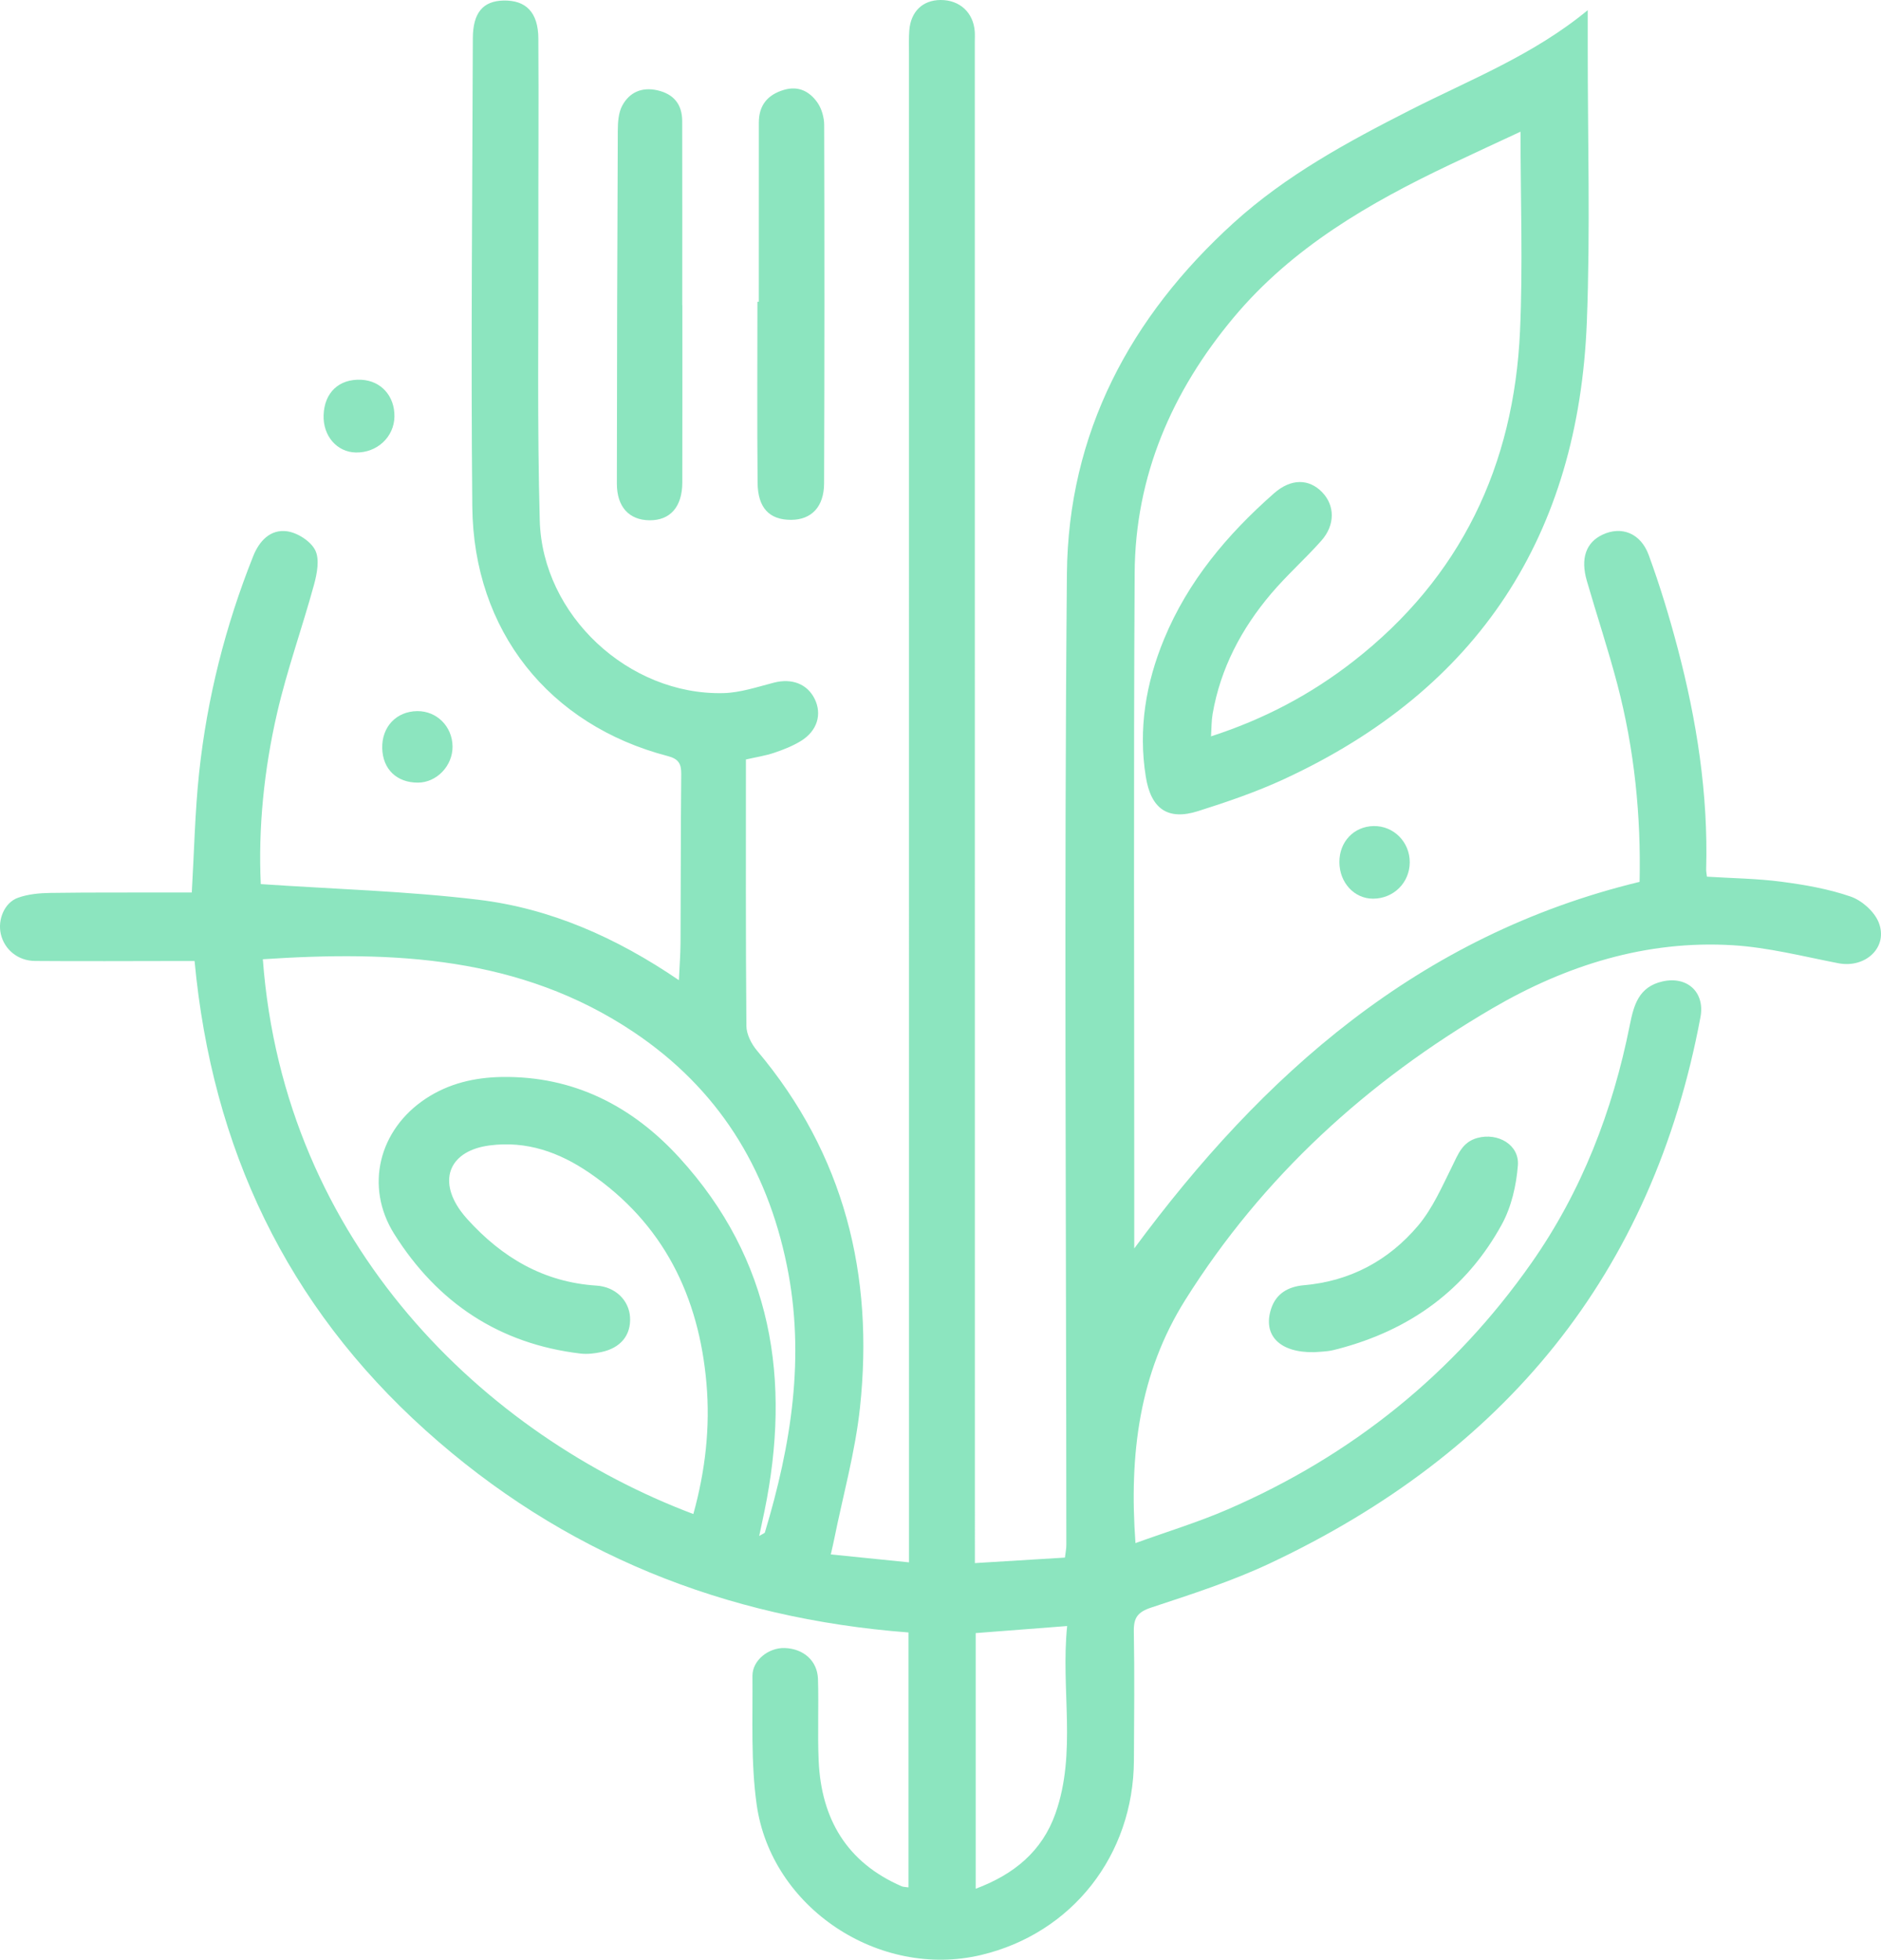 <?xml version="1.0" encoding="UTF-8"?>
<svg id="Layer_1" data-name="Layer 1" xmlns="http://www.w3.org/2000/svg" viewBox="0 0 3071.2 3199.74">
  <defs>
    <style>
      .cls-1 {
        fill: #8ce5bf;
      }
    </style>
  </defs>
  <path class="cls-1" d="M1483.32,3081.64v-416.24c-299.64-22.89-564.6-128.62-788.5-330.08-226.57-203.86-348.48-460.3-377.13-766.23-10.18,0-20.22,0-30.27,0-76.74.05-153.48.55-230.21-.07-28.13-.23-50.02-18.73-55.86-43.9-5.43-23.44,5.77-51.3,27.95-59.29,16.46-5.93,35.11-7.65,52.83-7.91,66.3-.96,132.63-.56,198.94-.66,11.09-.02,22.17,0,32.08,0,3.95-67.46,5.17-131.74,11.97-195.43,13.01-121.87,42.9-239.96,88.38-353.95,10.09-25.28,28.5-44.06,55.11-40.43,17.04,2.32,38.75,16.16,46.1,30.94,7.41,14.9,2.93,38.24-2.01,56.33-19.14,70.08-43.95,138.75-60.25,209.42-21.47,93.02-30.91,187.92-26.65,279.37,120.01,8.17,238.16,11.44,355.02,25.49,117.78,14.17,225.31,61.61,327.65,131.38,1.04-22.85,2.57-42.01,2.67-61.17.5-91.88.27-183.77,1.16-275.65.16-16.84-4.72-24.58-21.97-29.08-193.98-50.52-317.26-204.56-319.18-407.49-2.41-254.79.1-509.63.88-764.44.13-41.76,16.62-60.92,49.97-61.67,36.72-.83,56.71,19.26,57,61.8.72,107.99-.16,215.98.04,323.97.28,154.39-1.95,308.86,2.26,463.15,4.23,154.87,145.4,285.59,299.76,281.89,27.69-.66,55.38-10.11,82.66-17.11,29.02-7.46,54.43,1.93,66.55,26.79,12.13,24.89,4.16,51.93-22.33,68.32-13.5,8.35-28.76,14.32-43.88,19.44-14.11,4.78-29.09,7-46.14,10.91,0,145.55-.47,290.33.77,435.09.12,13.53,8.15,29.33,17.22,40.1,142.84,169.39,191.32,366.59,168.27,582.8-7.76,72.77-27.89,144.23-42.39,216.28-1.27,6.32-2.79,12.58-5.27,23.67,42.54,4.32,83.22,8.44,127.69,12.95,0-17.96,0-31.87,0-45.79-.03-806.15-.06-1612.31-.06-2418.46,0-12.31-.41-24.68.52-36.93C1487,18.89,1506.41.23,1535.52,0c31.33-.25,53.88,20.45,56.02,51.63.39,5.66.06,11.36.06,17.05.04,817.52.08,1635.04.11,2452.56,0,9.32,0,18.63,0,30.92,50.17-3.07,97.82-5.99,147.05-9,.94-8.06,2.3-14.3,2.3-20.54-.15-528.58-3.8-1057.2.93-1585.74,2.05-229.31,102.95-419.45,272.4-573.18,85.77-77.81,186.45-132.3,288.68-184.28,97.36-49.5,200.09-89.2,289.3-162.79,0,22.37.02,39.94,0,57.52-.17,150.62,4.4,301.43-1.49,451.82-13.6,347.28-176.44,599.1-494.15,746.06-45.33,20.97-93.08,37.31-140.78,52.39-49.52,15.66-76.74-4.04-85.1-55.98-12.54-77.95-.04-152.66,29.72-224.8,39.15-94.9,103.5-171.25,179.7-238.27,27.56-24.24,56.88-23.97,78.43-1.73,20.94,21.61,21.54,53.52-1.35,79.29-26.35,29.67-56.31,56.2-81.93,86.43-48.4,57.11-82.68,121.84-95.56,196.5-1.88,10.9-1.65,22.15-2.61,36.45,87.01-28.15,163.31-68.68,232.4-122.52,175.54-136.8,262.33-319.69,272.16-539.25,4.78-106.7.83-213.79.83-325.53-39.32,18.35-76.78,35.58-114.03,53.25-132.57,62.88-258.59,135.57-354.33,250.1-100.8,120.58-160.78,258.83-161.68,417.37-1.88,333.42-.63,666.86-.66,1000.3,0,35.88,0,71.77,0,102.38,209.02-283.05,463.87-511.21,825.1-598.55,2.42-107.42-8.35-216.25-36.43-322.95-14.91-56.64-33.42-112.32-49.72-168.61-10.62-36.67-1.3-62.66,25.73-75.35,30.58-14.36,62.05-2.84,75.29,33.23,18.21,49.6,33.61,100.41,47.12,151.52,31.31,118.46,50.15,238.76,46.7,361.83-.1,3.61.76,7.25,1.28,11.87,41.08,2.58,81.65,3,121.59,8.24,38.18,5.01,76.84,11.73,113.03,24.23,18.25,6.3,38.46,24.21,45.62,41.82,16.47,40.48-21.05,75.66-65.59,67.06-57.32-11.07-114.63-25.92-172.54-29.42-141.23-8.54-272.02,32.72-392.48,103.08-203.99,119.16-374.96,274.61-501.39,476.04-75.16,119.74-91.89,251.87-81.32,397.06,52.01-18.82,102.25-34.12,150.14-54.84,202.84-87.79,369.56-221.64,496.42-402.6,81.97-116.92,132.59-248.2,160.51-388.12,6.52-32.67,14.45-62.74,53.59-71.55,40.18-9.05,69.43,17.65,61.85,58.22-78.51,420.01-320.52,711.81-702.82,891.85-62.18,29.28-128.35,50.57-193.78,72.21-22.38,7.4-29.01,16.62-28.59,39.18,1.29,70.07.47,140.19.15,210.29-.71,154.99-101.02,282.62-249.63,317.89-166.02,39.41-342.79-76.74-366.4-246.07-9.6-68.87-6.2-139.68-6.8-209.62-.22-25.59,26.45-46.34,52.53-45.53,30.7.96,53.51,20.76,54.44,50.62,1.39,44.48-.85,89.1,1.13,133.54,4.24,94.98,46.01,166.13,135.75,204.94,2.39,1.03,5.28.88,10.91,1.73ZM1132.05,2472.05c19.78-71.37,27.54-141.73,21.5-212.5-12.21-142.92-70.31-262.12-191.5-344.79-48.71-33.23-102.08-52.58-163.03-44.51-63.85,8.46-84.68,54.92-46.78,107.08,3.33,4.59,6.97,8.98,10.77,13.19,56.65,62.7,124.67,103.05,210.93,108.55,30.72,1.96,52.98,23.83,54.74,51.34,1.87,29.32-15.13,50.58-47.2,57.24-10.96,2.28-22.7,3.67-33.72,2.36-132.87-15.75-233.68-83.28-304.03-195.16-48.75-77.53-25.14-170.43,51.41-221.05,37.61-24.87,79.93-34.62,123.83-35.35,117.26-1.94,213.18,47.3,290.38,131.88,151.79,166.31,182.8,363.08,138.8,577.19-2.51,12.23-5.18,24.43-8.56,40.36,6.41-3.9,8.9-4.52,9.27-5.77,42.97-142.76,66.27-287.09,35.9-435.98-32.7-160.33-112.96-289.08-250.01-380.95-185.34-124.24-393.17-133-605.6-118.98,34.72,465.65,363.72,778,702.9,905.83ZM1593.06,2666.42v417.43c62.61-23.42,108.48-61.14,130.28-123.01,35.04-99.42,8.4-202.21,19.04-305.94-52.58,4.06-100.23,7.73-149.32,11.52Z"/>
  <path class="cls-1" d="M1238.92,492.7c0-97.51-.08-195.03.05-292.54.04-28.25,14.25-45.64,41.4-53.55,23.62-6.88,41.55,2.91,54.1,20.61,7.11,10.03,11.18,24.46,11.22,36.92.56,195.03.53,390.07-.16,585.1-.14,38.4-20.77,59.42-53.76,59.54-35.45.12-54.45-19.26-54.82-60.71-.87-98.45-.28-196.92-.28-295.37.75,0,1.5,0,2.24,0Z"/>
  <path class="cls-1" d="M1114.1,498.37c0,96.47.12,192.93-.06,289.39-.07,39.79-19.77,62.09-53.66,61.73-33.17-.35-53.22-21.81-53.2-59.91.12-191.98.62-383.96,1.51-575.93.06-13.84.99-29.42,7.26-41.12,11.68-21.77,31.98-30.86,57.33-25.1,26.77,6.08,40.52,22.99,40.58,50.19.22,100.25.09,200.49.09,300.74.04,0,.09,0,.13,0Z"/>
  <path class="cls-1" d="M2145.48,2207.76c-56.17,1.05-83.92-27.61-70.17-70.49,8.19-25.56,28.29-36.62,53.79-38.84,75.53-6.6,138.19-40.38,186.13-97.07,23.73-28.06,39.15-63.62,55.75-97.07,9.85-19.85,16.69-39.67,41.34-46.33,33.23-8.98,68.59,11,66,44.73-2.51,32.78-10.57,67.85-26.22,96.44-58.38,106.7-150.04,172.57-267.32,203.31-5.47,1.43-10.99,2.86-16.58,3.54-8.45,1.02-16.97,1.37-22.72,1.81Z"/>
  <path class="cls-1" d="M528.36,677.91c1.22-37.07,25.21-59.62,61.55-57.85,32.16,1.57,54.62,26.5,54.11,60.09-.5,33.35-28.33,59.28-62.96,58.66-30.9-.55-53.82-27.03-52.7-60.89Z"/>
  <path class="cls-1" d="M2186.88,1407.74c-.16-33.3,23.55-58.36,55.84-58.99,32.7-.64,59.27,26.07,59.04,59.37-.22,33.14-26.3,59-59.68,59.19-30.77.17-55.04-26.02-55.2-59.56Z"/>
  <path class="cls-1" d="M738.89,1218.66c.4,31.66-25.86,59.12-56.57,59.18-34.59.06-57.42-21.95-58.25-56.17-.85-34.87,23-60.18,57.1-60.58,31.9-.38,57.32,24.97,57.72,57.58Z"/>
</svg>